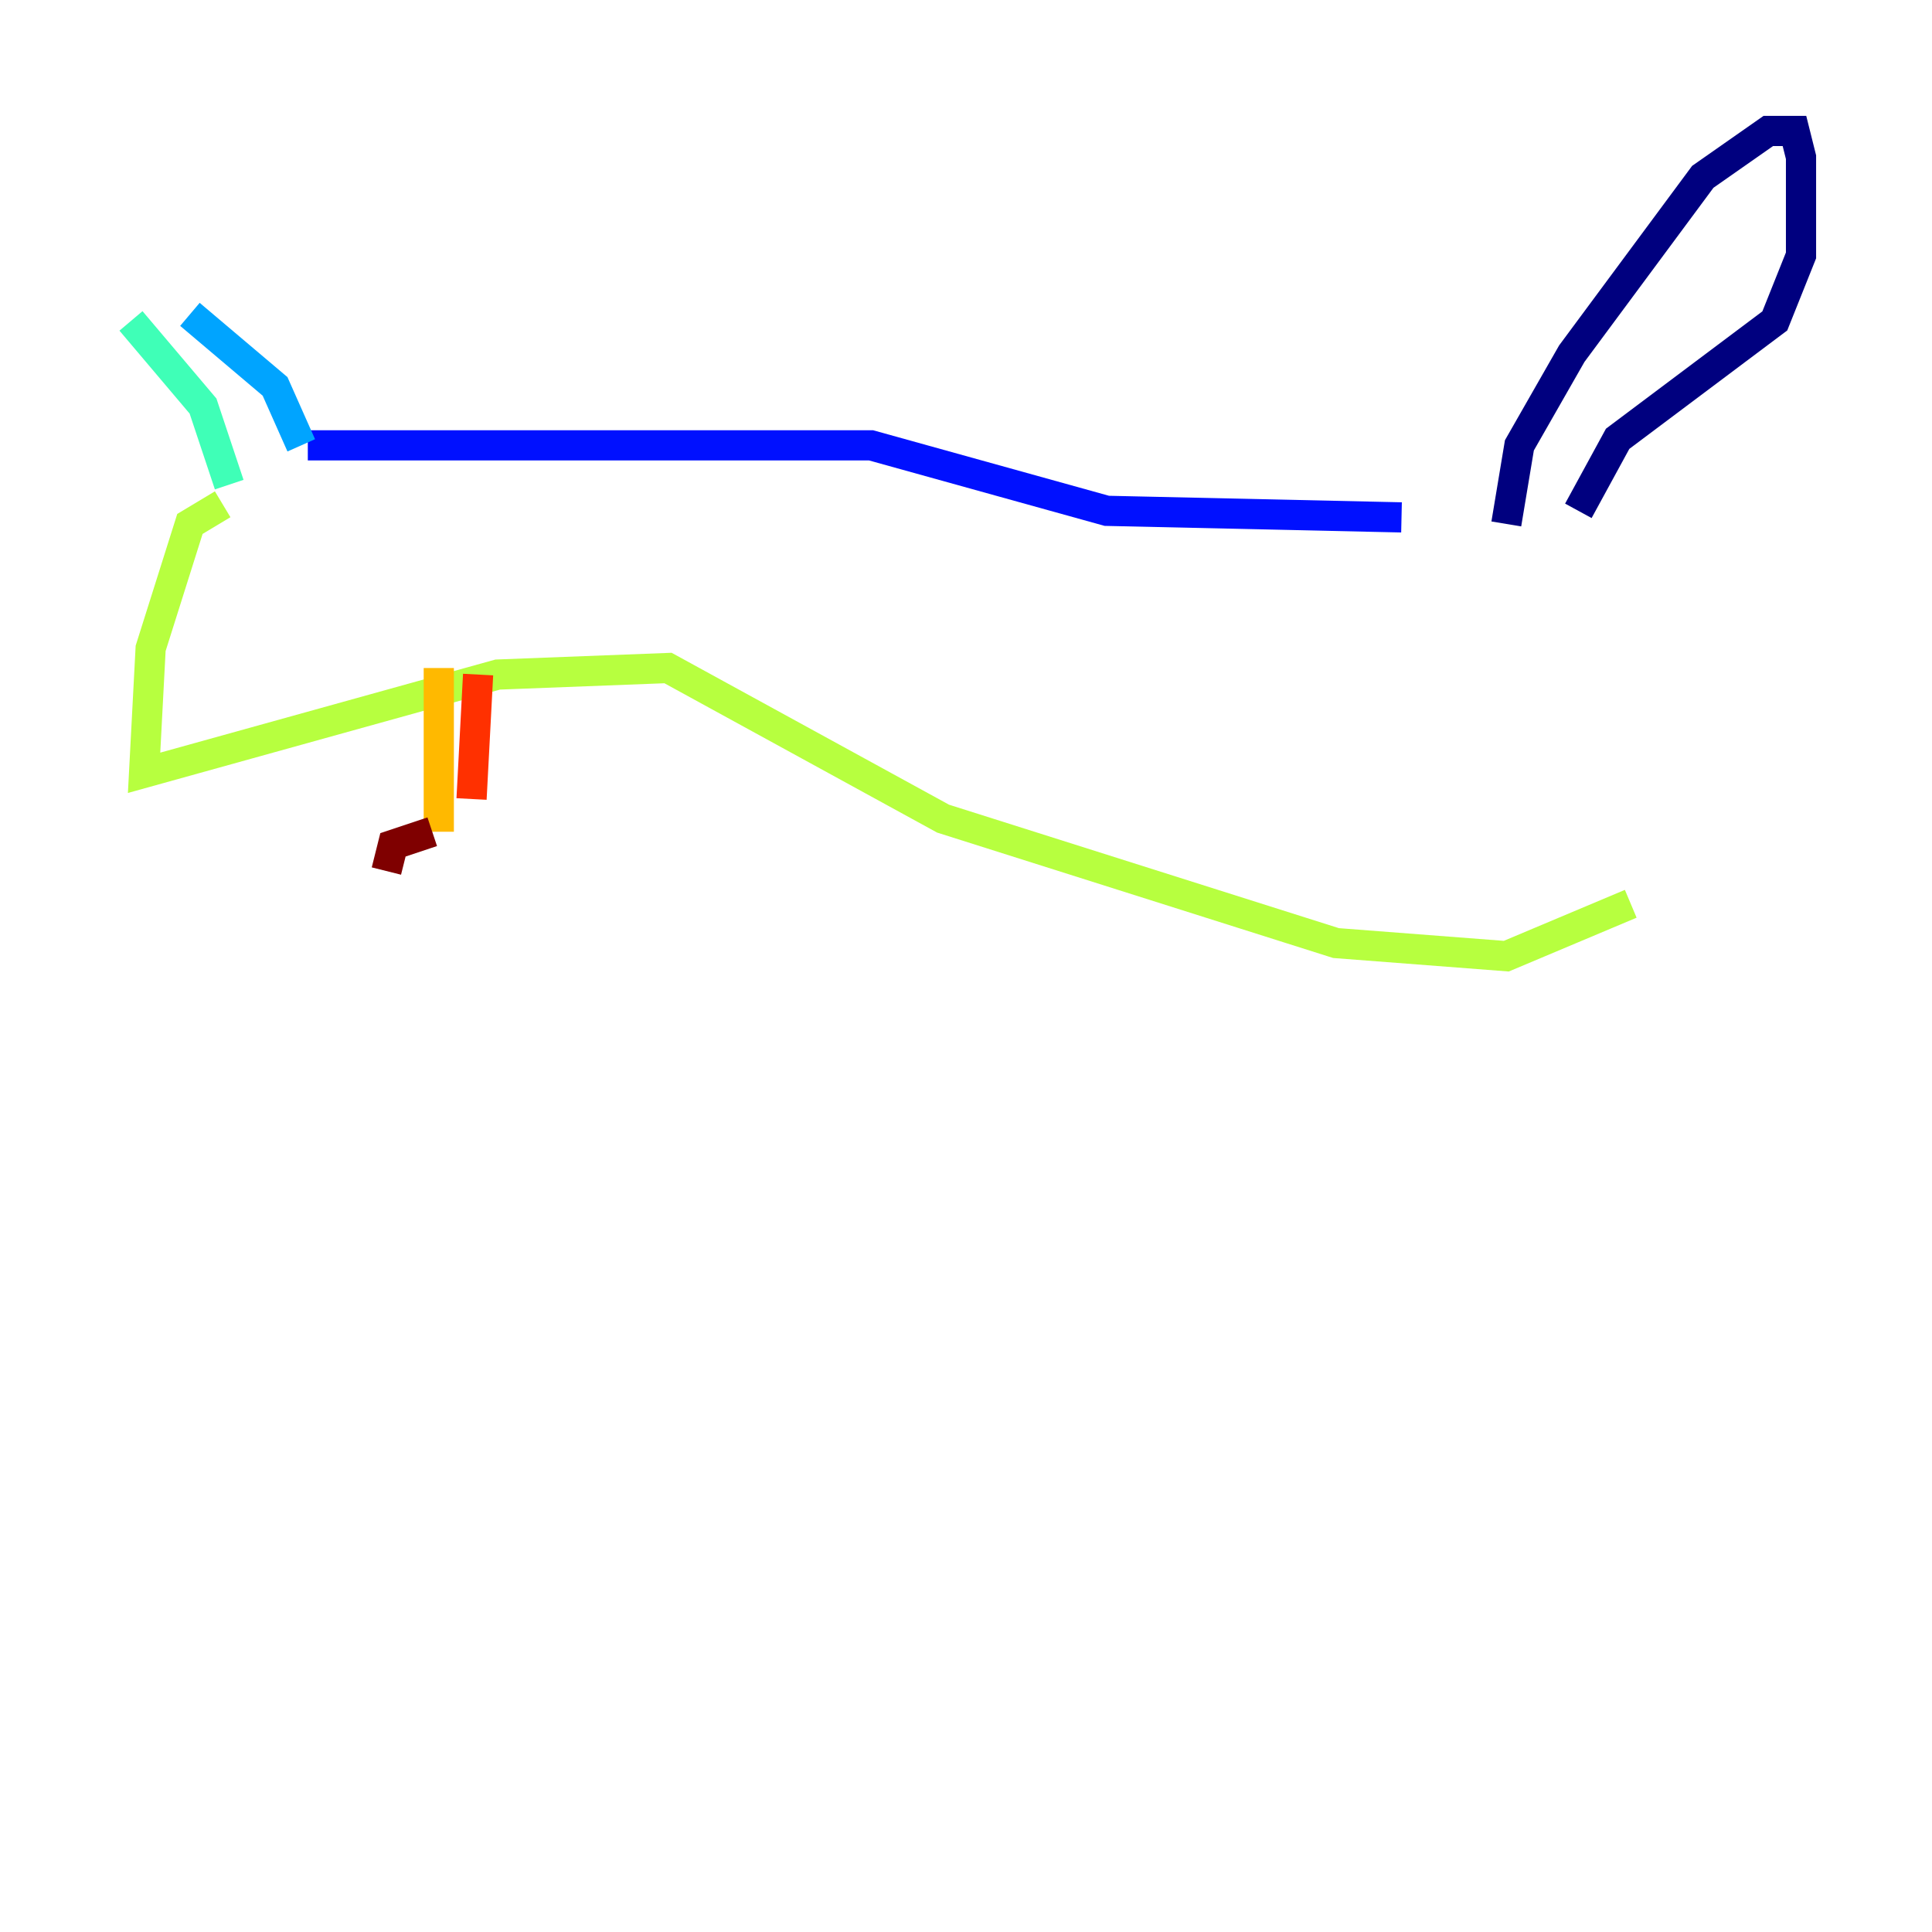 <?xml version="1.0" encoding="utf-8" ?>
<svg baseProfile="tiny" height="128" version="1.2" viewBox="0,0,128,128" width="128" xmlns="http://www.w3.org/2000/svg" xmlns:ev="http://www.w3.org/2001/xml-events" xmlns:xlink="http://www.w3.org/1999/xlink"><defs /><polyline fill="none" points="99.797,34.712 100.664,29.505 104.136,23.43 112.814,11.715 117.153,8.678 118.888,8.678 119.322,10.414 119.322,16.922 117.586,21.261 107.173,29.071 104.57,33.844" stroke="#00007f" stroke-width="2" /><polyline fill="none" points="92.854,34.278 73.329,33.844 57.709,29.505 20.393,29.505" stroke="#0010ff" stroke-width="2" /><polyline fill="none" points="19.959,29.505 18.224,25.6 12.583,20.827" stroke="#00a4ff" stroke-width="2" /><polyline fill="none" points="8.678,21.261 13.451,26.902 15.186,32.108" stroke="#3fffb7" stroke-width="2" /><polyline fill="none" points="14.752,33.41 12.583,34.712 9.98,42.956 9.546,51.2 32.976,44.691 44.258,44.258 62.481,54.237 88.515,62.481 99.797,63.349 108.041,59.878" stroke="#b7ff3f" stroke-width="2" /><polyline fill="none" points="29.071,44.258 29.071,55.105" stroke="#ffb900" stroke-width="2" /><polyline fill="none" points="31.675,44.691 31.241,52.936" stroke="#ff3000" stroke-width="2" /><polyline fill="none" points="28.637,55.105 26.034,55.973 25.6,57.709" stroke="#7f0000" stroke-width="2" /></svg>